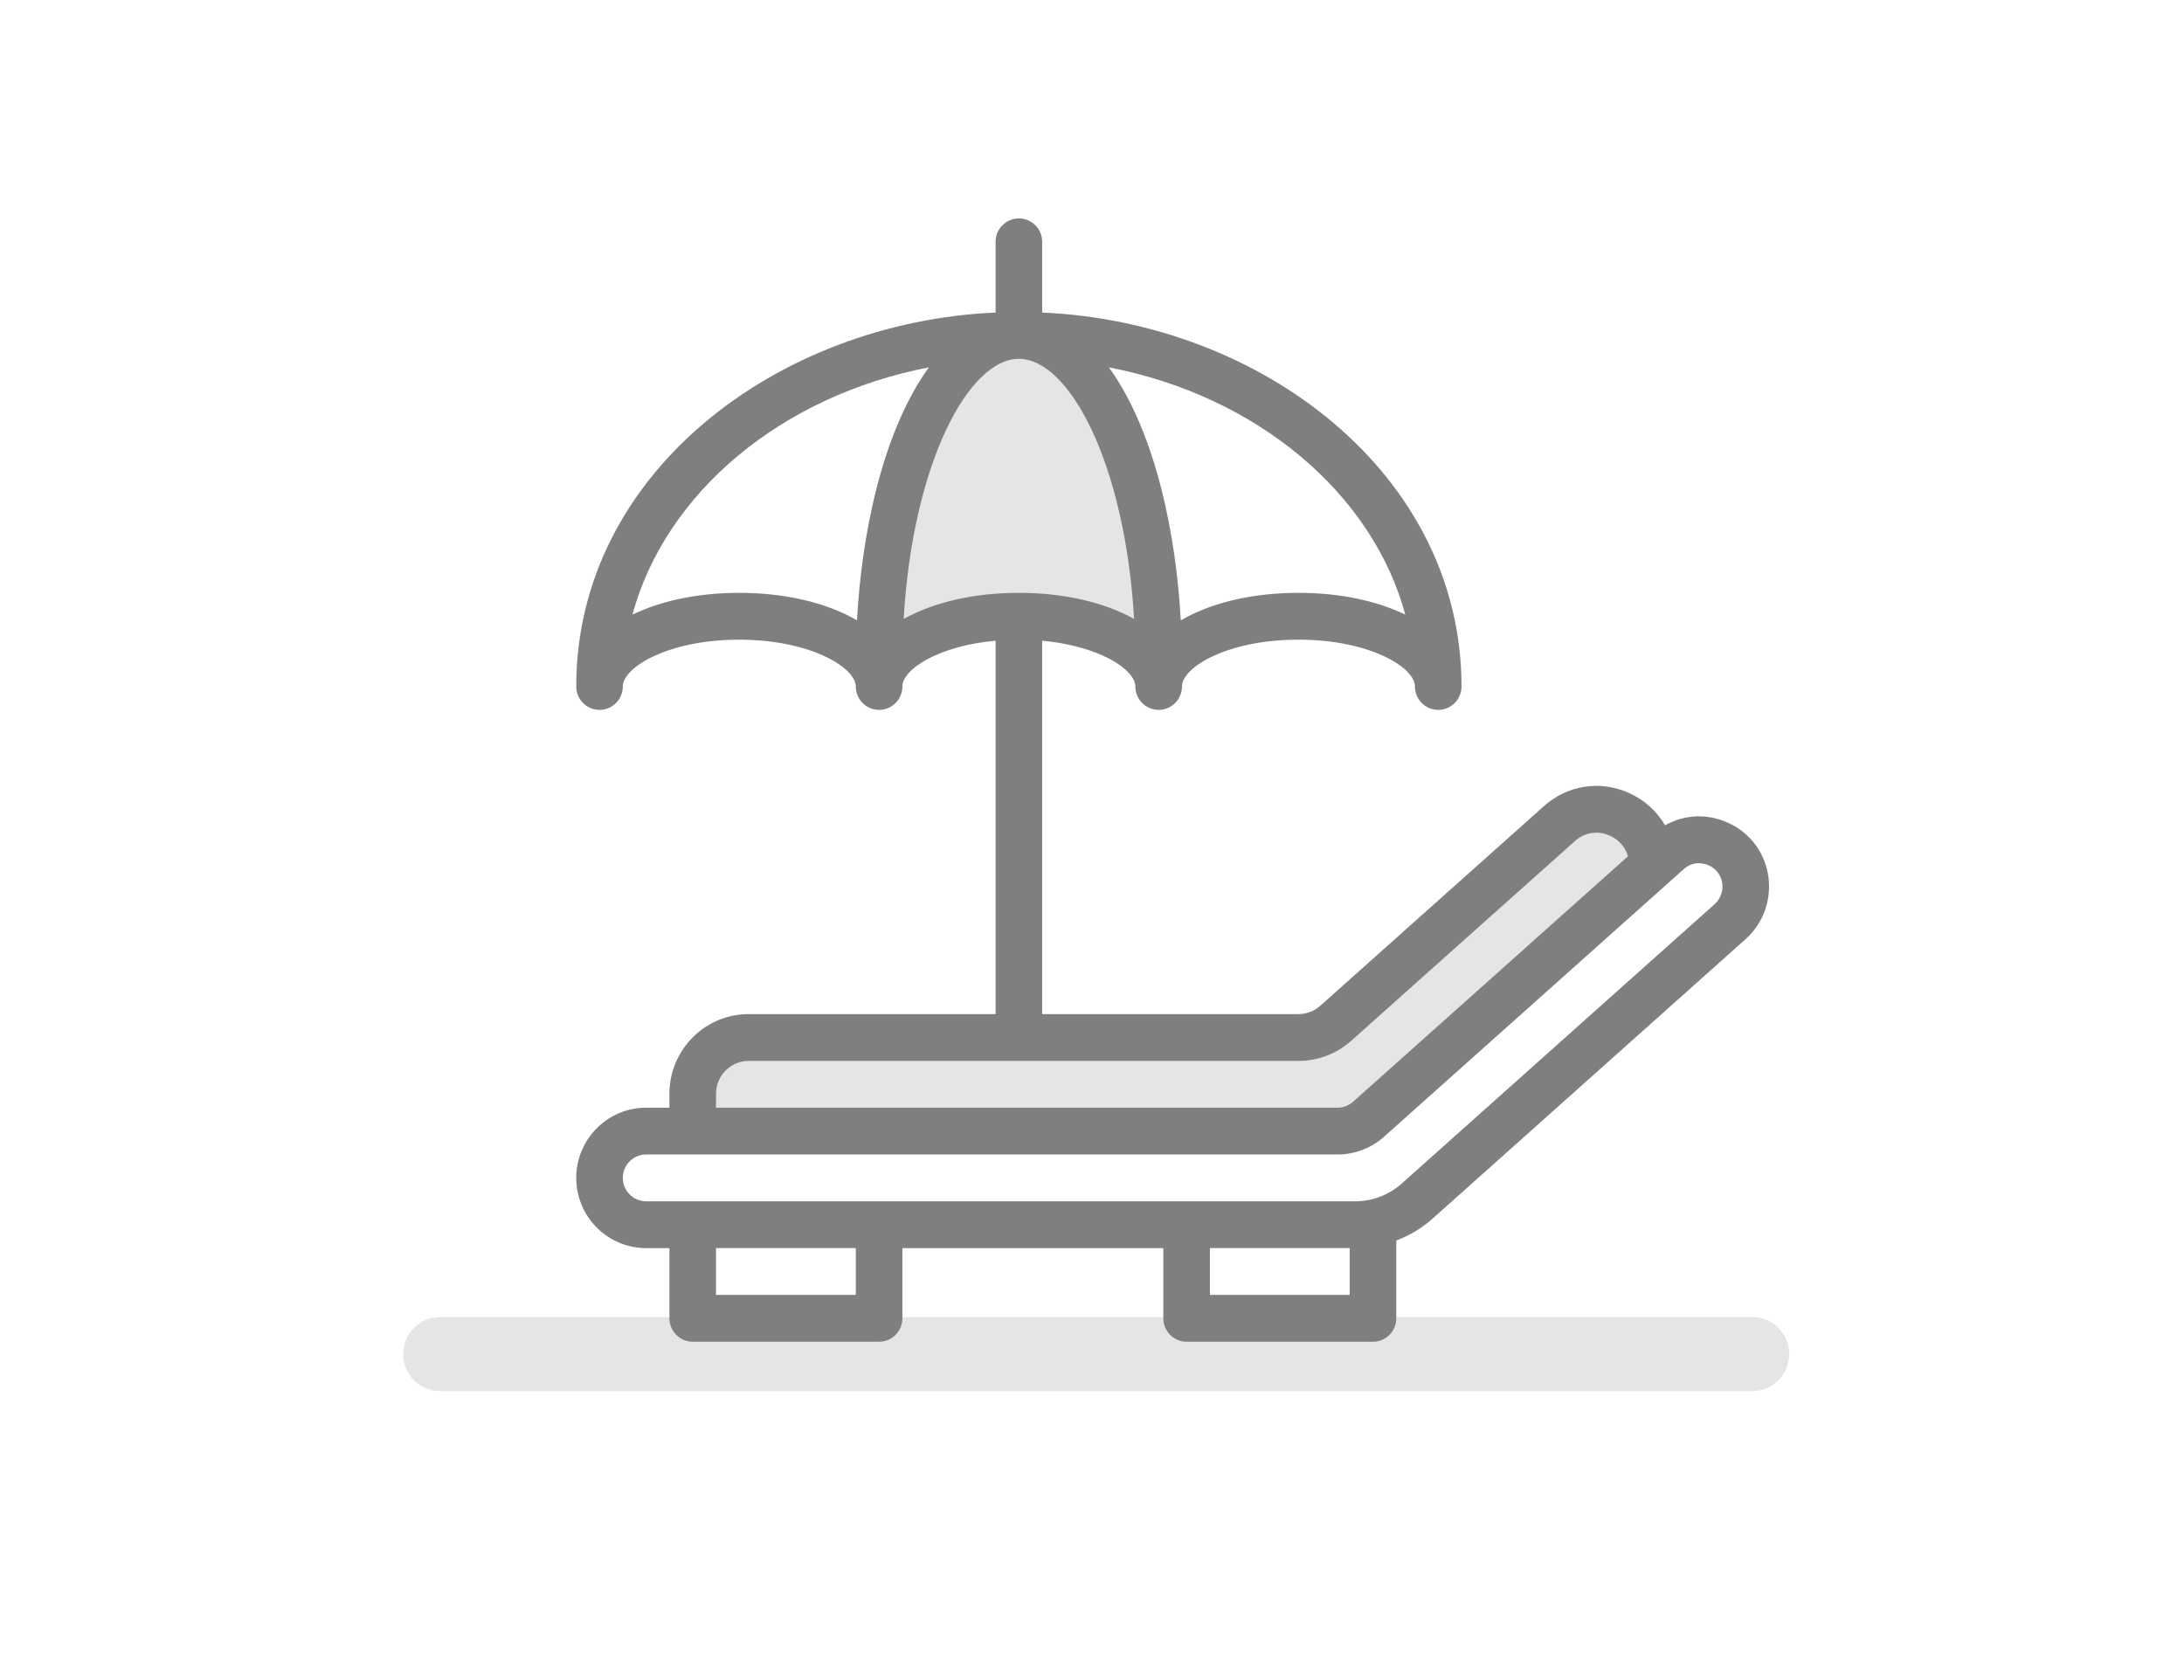 <?xml version="1.0" encoding="UTF-8"?>
<svg id="tourismSVG" alt="תיירות ונופש" xmlns="http://www.w3.org/2000/svg" width="130" height="100" viewBox="0 0 130 100">
  <title>תיירות ונופש</title>
  <g fill="none" fill-rule="evenodd" transform="translate(24 13)">
    <path class="tourism1" fill="#E5E5E5" d="M2.205,65.394 L80.295,65.394 C81.513,65.394 82.5,66.381 82.5,67.598 C82.5,68.816 81.513,69.803 80.295,69.803 L2.205,69.803 C0.987,69.803 1.49117362e-16,68.816 0,67.598 C-1.49117362e-16,66.381 0.987,65.394 2.205,65.394 Z" transform="matrix(-1 0 0 1 82.5 0)"/>
    <path class="tourism1" fill="#E5E5E5" fill-rule="nonzero" d="M43.5,25.5 C38.5,23.833 34,23.833 30,25.5 C26,27.167 27.333,21 34,7 L39,7 L44.5,21 L43.5,25.5 Z"/>
    <polygon class="tourism1" fill="#E5E5E5" fill-rule="nonzero" points="74.5 38.5 56.5 54 17.5 54 17.5 50 20.5 48.5 54 48.5 70 35 73 35"/>
    <path class="tourism" fill="#7F7F7F" fill-rule="nonzero" d="M51.586,27.859 C51.586,28.628 52.207,29.252 52.973,29.252 C53.739,29.252 54.359,28.628 54.359,27.859 C54.359,27.712 54.403,27.564 54.495,27.403 C55.133,26.273 57.732,25.073 61.293,25.073 C65.526,25.073 68.227,26.723 68.227,27.859 C68.227,28.628 68.847,29.252 69.613,29.252 C70.379,29.252 71,28.628 71,27.859 C71,15.16 59.023,6.168 46.039,5.603 L46.039,1.393 C46.039,0.624 45.418,0 44.652,0 C43.886,0 43.266,0.624 43.266,1.393 L43.266,5.603 C30.194,6.172 18.305,15.234 18.305,27.859 C18.305,28.628 18.925,29.252 19.691,29.252 C20.457,29.252 21.078,28.628 21.078,27.859 C21.078,26.723 23.779,25.073 28.012,25.073 C32.244,25.073 34.945,26.723 34.945,27.859 C34.945,28.628 35.566,29.252 36.332,29.252 C37.098,29.252 37.719,28.628 37.719,27.859 C37.719,27.712 37.763,27.564 37.854,27.403 C38.406,26.426 40.426,25.397 43.266,25.136 L43.266,47.36 L28.006,47.36 C27.529,47.36 27.07,47.184 26.713,46.866 L13.4,34.982 C11.993,33.725 10.052,33.426 8.333,34.201 C7.406,34.619 6.671,35.295 6.188,36.125 C5.054,35.48 3.691,35.408 2.457,35.964 C-0.368,37.237 -0.805,40.932 1.396,42.899 L20.022,59.529 C20.658,60.097 21.394,60.538 22.188,60.838 L22.188,65.468 C22.188,66.237 22.808,66.861 23.574,66.861 L34.668,66.861 C35.433,66.861 36.055,66.237 36.055,65.468 L36.055,61.29 L51.586,61.29 L51.586,65.468 C51.586,66.237 52.207,66.861 52.973,66.861 L64.066,66.861 C64.832,66.861 65.453,66.237 65.453,65.468 L65.453,61.29 L66.84,61.29 C69.134,61.29 71,59.415 71,57.11 C71,54.806 69.134,52.931 66.84,52.931 L65.453,52.931 L65.453,52.1 C65.453,49.486 63.336,47.36 60.734,47.36 L46.039,47.36 L46.039,25.135 C49.465,25.444 51.586,26.853 51.586,27.859 Z M33.281,64.075 L24.961,64.075 L24.961,61.289 L33.281,61.289 L33.281,64.075 Z M62.68,64.075 L54.359,64.075 L54.359,61.289 L62.68,61.289 L62.68,64.075 Z M62.68,52.1 L62.68,52.931 L32.367,52.931 C31.601,52.931 30.98,53.555 30.98,54.324 C30.98,55.094 31.601,55.717 32.367,55.717 L66.84,55.717 C67.605,55.717 68.227,56.342 68.227,57.11 C68.227,57.878 67.605,58.503 66.84,58.503 L24.631,58.503 C23.58,58.503 22.603,58.106 21.865,57.447 L3.239,40.817 C2.519,40.174 2.629,38.939 3.592,38.505 C3.784,38.419 4.458,38.179 5.08,38.735 L22.921,54.664 C23.685,55.343 24.666,55.717 25.683,55.717 L38.273,55.717 C39.039,55.717 39.66,55.094 39.66,54.324 C39.66,53.555 39.039,52.931 38.273,52.931 L25.683,52.931 C25.344,52.931 25.016,52.806 24.762,52.58 L8.396,37.968 C8.549,37.427 8.926,36.987 9.469,36.742 C10.188,36.418 10.969,36.538 11.558,37.064 L24.87,48.948 C25.735,49.721 26.849,50.146 28.006,50.146 L60.734,50.146 C61.807,50.146 62.68,51.022 62.68,52.1 Z M67.655,23.584 C65.975,22.768 63.771,22.287 61.293,22.287 C58.528,22.287 56.049,22.892 54.289,23.924 C54.027,19.046 52.861,12.82 50.013,8.866 C58.779,10.559 65.68,16.31 67.655,23.584 Z M28.012,22.287 C25.534,22.287 23.33,22.768 21.65,23.584 C23.625,16.31 30.525,10.559 39.292,8.866 C36.444,12.82 35.277,19.048 35.016,23.927 C33.276,22.904 30.819,22.287 28.012,22.287 Z M37.795,23.839 C38.332,14.594 41.649,8.358 44.652,8.358 C47.655,8.358 50.973,14.596 51.51,23.843 C49.78,22.871 47.382,22.287 44.652,22.287 C41.963,22.287 39.545,22.858 37.795,23.839 Z" transform="matrix(-1 0 0 1 81.3 0)"/>
  </g>
</svg>

